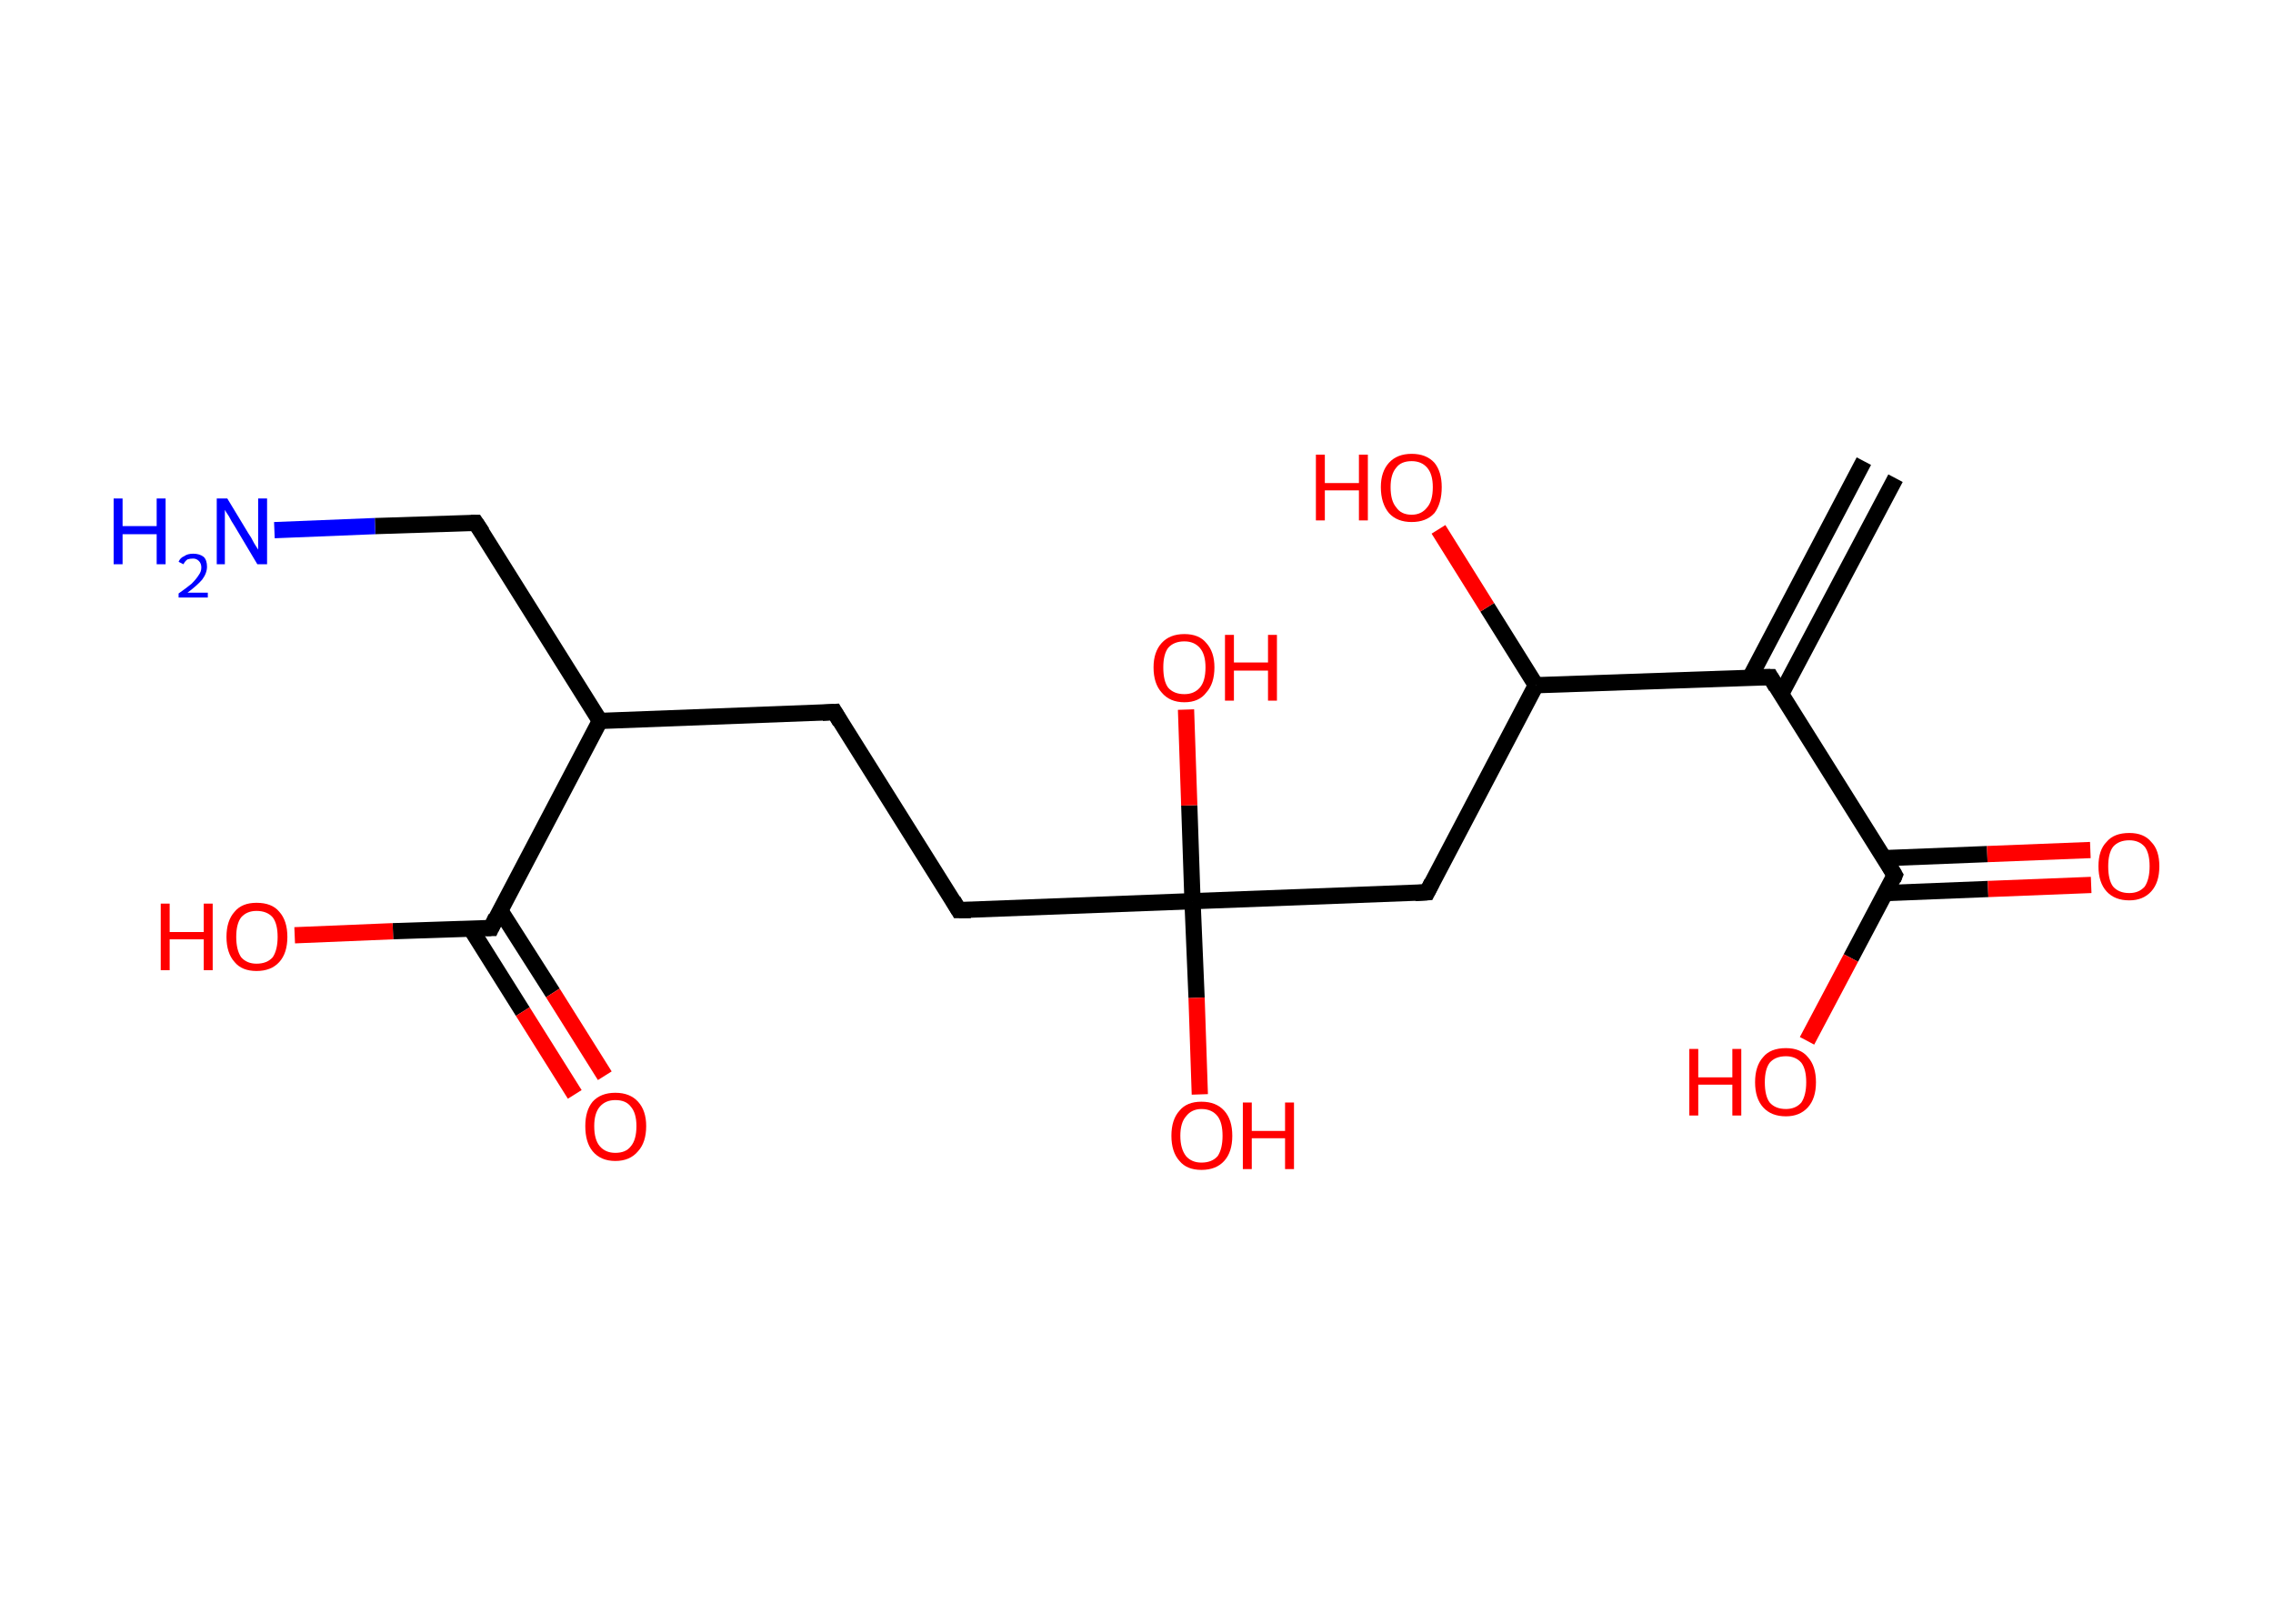 <?xml version='1.0' encoding='ASCII' standalone='yes'?>
<svg xmlns="http://www.w3.org/2000/svg" xmlns:rdkit="http://www.rdkit.org/xml" xmlns:xlink="http://www.w3.org/1999/xlink" version="1.1" baseProfile="full" xml:space="preserve" width="280px" height="200px" viewBox="0 0 280 200">
<!-- END OF HEADER -->
<rect style="opacity:1.0;fill:#FFFFFF;stroke:none" width="280.0" height="200.0" x="0.0" y="0.0"> </rect>
<path class="bond-0 atom-0 atom-1" d="M 233.5,58.9 L 219.4,85.5" style="fill:none;fill-rule:evenodd;stroke:#000000;stroke-width:2.0px;stroke-linecap:butt;stroke-linejoin:miter;stroke-opacity:1"/>
<path class="bond-0 atom-0 atom-1" d="M 229.6,56.8 L 215.6,83.4" style="fill:none;fill-rule:evenodd;stroke:#000000;stroke-width:2.0px;stroke-linecap:butt;stroke-linejoin:miter;stroke-opacity:1"/>
<path class="bond-1 atom-1 atom-2" d="M 218.1,83.4 L 233.4,107.8" style="fill:none;fill-rule:evenodd;stroke:#000000;stroke-width:2.0px;stroke-linecap:butt;stroke-linejoin:miter;stroke-opacity:1"/>
<path class="bond-2 atom-2 atom-3" d="M 232.3,110.0 L 244.9,109.5" style="fill:none;fill-rule:evenodd;stroke:#000000;stroke-width:2.0px;stroke-linecap:butt;stroke-linejoin:miter;stroke-opacity:1"/>
<path class="bond-2 atom-2 atom-3" d="M 244.9,109.5 L 257.6,109.0" style="fill:none;fill-rule:evenodd;stroke:#FF0000;stroke-width:2.0px;stroke-linecap:butt;stroke-linejoin:miter;stroke-opacity:1"/>
<path class="bond-2 atom-2 atom-3" d="M 232.1,105.7 L 244.8,105.2" style="fill:none;fill-rule:evenodd;stroke:#000000;stroke-width:2.0px;stroke-linecap:butt;stroke-linejoin:miter;stroke-opacity:1"/>
<path class="bond-2 atom-2 atom-3" d="M 244.8,105.2 L 257.5,104.7" style="fill:none;fill-rule:evenodd;stroke:#FF0000;stroke-width:2.0px;stroke-linecap:butt;stroke-linejoin:miter;stroke-opacity:1"/>
<path class="bond-3 atom-2 atom-4" d="M 233.4,107.8 L 228.0,118.0" style="fill:none;fill-rule:evenodd;stroke:#000000;stroke-width:2.0px;stroke-linecap:butt;stroke-linejoin:miter;stroke-opacity:1"/>
<path class="bond-3 atom-2 atom-4" d="M 228.0,118.0 L 222.6,128.2" style="fill:none;fill-rule:evenodd;stroke:#FF0000;stroke-width:2.0px;stroke-linecap:butt;stroke-linejoin:miter;stroke-opacity:1"/>
<path class="bond-4 atom-1 atom-5" d="M 218.1,83.4 L 189.2,84.4" style="fill:none;fill-rule:evenodd;stroke:#000000;stroke-width:2.0px;stroke-linecap:butt;stroke-linejoin:miter;stroke-opacity:1"/>
<path class="bond-5 atom-5 atom-6" d="M 189.2,84.4 L 183.2,74.8" style="fill:none;fill-rule:evenodd;stroke:#000000;stroke-width:2.0px;stroke-linecap:butt;stroke-linejoin:miter;stroke-opacity:1"/>
<path class="bond-5 atom-5 atom-6" d="M 183.2,74.8 L 177.2,65.2" style="fill:none;fill-rule:evenodd;stroke:#FF0000;stroke-width:2.0px;stroke-linecap:butt;stroke-linejoin:miter;stroke-opacity:1"/>
<path class="bond-6 atom-5 atom-7" d="M 189.2,84.4 L 175.8,109.9" style="fill:none;fill-rule:evenodd;stroke:#000000;stroke-width:2.0px;stroke-linecap:butt;stroke-linejoin:miter;stroke-opacity:1"/>
<path class="bond-7 atom-7 atom-8" d="M 175.8,109.9 L 146.9,111.0" style="fill:none;fill-rule:evenodd;stroke:#000000;stroke-width:2.0px;stroke-linecap:butt;stroke-linejoin:miter;stroke-opacity:1"/>
<path class="bond-8 atom-8 atom-9" d="M 146.9,111.0 L 146.5,99.2" style="fill:none;fill-rule:evenodd;stroke:#000000;stroke-width:2.0px;stroke-linecap:butt;stroke-linejoin:miter;stroke-opacity:1"/>
<path class="bond-8 atom-8 atom-9" d="M 146.5,99.2 L 146.1,87.4" style="fill:none;fill-rule:evenodd;stroke:#FF0000;stroke-width:2.0px;stroke-linecap:butt;stroke-linejoin:miter;stroke-opacity:1"/>
<path class="bond-9 atom-8 atom-10" d="M 146.9,111.0 L 147.4,122.9" style="fill:none;fill-rule:evenodd;stroke:#000000;stroke-width:2.0px;stroke-linecap:butt;stroke-linejoin:miter;stroke-opacity:1"/>
<path class="bond-9 atom-8 atom-10" d="M 147.4,122.9 L 147.8,134.8" style="fill:none;fill-rule:evenodd;stroke:#FF0000;stroke-width:2.0px;stroke-linecap:butt;stroke-linejoin:miter;stroke-opacity:1"/>
<path class="bond-10 atom-8 atom-11" d="M 146.9,111.0 L 118.1,112.1" style="fill:none;fill-rule:evenodd;stroke:#000000;stroke-width:2.0px;stroke-linecap:butt;stroke-linejoin:miter;stroke-opacity:1"/>
<path class="bond-11 atom-11 atom-12" d="M 118.1,112.1 L 102.8,87.7" style="fill:none;fill-rule:evenodd;stroke:#000000;stroke-width:2.0px;stroke-linecap:butt;stroke-linejoin:miter;stroke-opacity:1"/>
<path class="bond-12 atom-12 atom-13" d="M 102.8,87.7 L 73.9,88.8" style="fill:none;fill-rule:evenodd;stroke:#000000;stroke-width:2.0px;stroke-linecap:butt;stroke-linejoin:miter;stroke-opacity:1"/>
<path class="bond-13 atom-13 atom-14" d="M 73.9,88.8 L 58.6,64.4" style="fill:none;fill-rule:evenodd;stroke:#000000;stroke-width:2.0px;stroke-linecap:butt;stroke-linejoin:miter;stroke-opacity:1"/>
<path class="bond-14 atom-14 atom-15" d="M 58.6,64.4 L 46.2,64.8" style="fill:none;fill-rule:evenodd;stroke:#000000;stroke-width:2.0px;stroke-linecap:butt;stroke-linejoin:miter;stroke-opacity:1"/>
<path class="bond-14 atom-14 atom-15" d="M 46.2,64.8 L 33.8,65.3" style="fill:none;fill-rule:evenodd;stroke:#0000FF;stroke-width:2.0px;stroke-linecap:butt;stroke-linejoin:miter;stroke-opacity:1"/>
<path class="bond-15 atom-13 atom-16" d="M 73.9,88.8 L 60.5,114.3" style="fill:none;fill-rule:evenodd;stroke:#000000;stroke-width:2.0px;stroke-linecap:butt;stroke-linejoin:miter;stroke-opacity:1"/>
<path class="bond-16 atom-16 atom-17" d="M 58.0,114.4 L 64.4,124.6" style="fill:none;fill-rule:evenodd;stroke:#000000;stroke-width:2.0px;stroke-linecap:butt;stroke-linejoin:miter;stroke-opacity:1"/>
<path class="bond-16 atom-16 atom-17" d="M 64.4,124.6 L 70.8,134.8" style="fill:none;fill-rule:evenodd;stroke:#FF0000;stroke-width:2.0px;stroke-linecap:butt;stroke-linejoin:miter;stroke-opacity:1"/>
<path class="bond-16 atom-16 atom-17" d="M 61.6,112.1 L 68.1,122.3" style="fill:none;fill-rule:evenodd;stroke:#000000;stroke-width:2.0px;stroke-linecap:butt;stroke-linejoin:miter;stroke-opacity:1"/>
<path class="bond-16 atom-16 atom-17" d="M 68.1,122.3 L 74.5,132.5" style="fill:none;fill-rule:evenodd;stroke:#FF0000;stroke-width:2.0px;stroke-linecap:butt;stroke-linejoin:miter;stroke-opacity:1"/>
<path class="bond-17 atom-16 atom-18" d="M 60.5,114.3 L 48.4,114.7" style="fill:none;fill-rule:evenodd;stroke:#000000;stroke-width:2.0px;stroke-linecap:butt;stroke-linejoin:miter;stroke-opacity:1"/>
<path class="bond-17 atom-16 atom-18" d="M 48.4,114.7 L 36.3,115.2" style="fill:none;fill-rule:evenodd;stroke:#FF0000;stroke-width:2.0px;stroke-linecap:butt;stroke-linejoin:miter;stroke-opacity:1"/>
<path d="M 218.8,84.6 L 218.1,83.4 L 216.6,83.4" style="fill:none;stroke:#000000;stroke-width:2.0px;stroke-linecap:butt;stroke-linejoin:miter;stroke-opacity:1;"/>
<path d="M 232.7,106.6 L 233.4,107.8 L 233.2,108.3" style="fill:none;stroke:#000000;stroke-width:2.0px;stroke-linecap:butt;stroke-linejoin:miter;stroke-opacity:1;"/>
<path d="M 176.4,108.7 L 175.8,109.9 L 174.3,110.0" style="fill:none;stroke:#000000;stroke-width:2.0px;stroke-linecap:butt;stroke-linejoin:miter;stroke-opacity:1;"/>
<path d="M 119.6,112.1 L 118.1,112.1 L 117.4,110.9" style="fill:none;stroke:#000000;stroke-width:2.0px;stroke-linecap:butt;stroke-linejoin:miter;stroke-opacity:1;"/>
<path d="M 103.5,88.9 L 102.8,87.7 L 101.3,87.8" style="fill:none;stroke:#000000;stroke-width:2.0px;stroke-linecap:butt;stroke-linejoin:miter;stroke-opacity:1;"/>
<path d="M 59.4,65.6 L 58.6,64.4 L 58.0,64.4" style="fill:none;stroke:#000000;stroke-width:2.0px;stroke-linecap:butt;stroke-linejoin:miter;stroke-opacity:1;"/>
<path d="M 61.1,113.0 L 60.5,114.3 L 59.9,114.3" style="fill:none;stroke:#000000;stroke-width:2.0px;stroke-linecap:butt;stroke-linejoin:miter;stroke-opacity:1;"/>
<path class="atom-3" d="M 258.5 106.7 Q 258.5 104.7, 259.5 103.7 Q 260.4 102.6, 262.3 102.6 Q 264.1 102.6, 265.0 103.7 Q 266.0 104.7, 266.0 106.7 Q 266.0 108.7, 265.0 109.8 Q 264.0 110.9, 262.3 110.9 Q 260.5 110.9, 259.5 109.8 Q 258.5 108.7, 258.5 106.7 M 262.3 110.0 Q 263.5 110.0, 264.2 109.2 Q 264.8 108.3, 264.8 106.7 Q 264.8 105.1, 264.2 104.3 Q 263.5 103.5, 262.3 103.5 Q 261.0 103.5, 260.3 104.3 Q 259.7 105.1, 259.7 106.7 Q 259.7 108.4, 260.3 109.2 Q 261.0 110.0, 262.3 110.0 " fill="#FF0000"/>
<path class="atom-4" d="M 208.1 129.2 L 209.2 129.2 L 209.2 132.7 L 213.4 132.7 L 213.4 129.2 L 214.5 129.2 L 214.5 137.4 L 213.4 137.4 L 213.4 133.6 L 209.2 133.6 L 209.2 137.4 L 208.1 137.4 L 208.1 129.2 " fill="#FF0000"/>
<path class="atom-4" d="M 216.2 133.3 Q 216.2 131.3, 217.2 130.2 Q 218.1 129.1, 220.0 129.1 Q 221.8 129.1, 222.7 130.2 Q 223.7 131.3, 223.7 133.3 Q 223.7 135.3, 222.7 136.4 Q 221.7 137.5, 220.0 137.5 Q 218.2 137.5, 217.2 136.4 Q 216.2 135.3, 216.2 133.3 M 220.0 136.6 Q 221.2 136.6, 221.9 135.8 Q 222.5 134.9, 222.5 133.3 Q 222.5 131.7, 221.9 130.9 Q 221.2 130.1, 220.0 130.1 Q 218.7 130.1, 218.0 130.9 Q 217.4 131.7, 217.4 133.3 Q 217.4 135.0, 218.0 135.8 Q 218.7 136.6, 220.0 136.6 " fill="#FF0000"/>
<path class="atom-6" d="M 162.1 56.0 L 163.2 56.0 L 163.2 59.5 L 167.4 59.5 L 167.4 56.0 L 168.5 56.0 L 168.5 64.1 L 167.4 64.1 L 167.4 60.4 L 163.2 60.4 L 163.2 64.1 L 162.1 64.1 L 162.1 56.0 " fill="#FF0000"/>
<path class="atom-6" d="M 170.1 60.0 Q 170.1 58.1, 171.1 57.0 Q 172.1 55.9, 173.9 55.9 Q 175.7 55.9, 176.7 57.0 Q 177.6 58.1, 177.6 60.0 Q 177.6 62.0, 176.7 63.2 Q 175.7 64.3, 173.9 64.3 Q 172.1 64.3, 171.1 63.2 Q 170.1 62.0, 170.1 60.0 M 173.9 63.4 Q 175.1 63.4, 175.8 62.5 Q 176.5 61.7, 176.5 60.0 Q 176.5 58.4, 175.8 57.6 Q 175.1 56.8, 173.9 56.8 Q 172.6 56.8, 172.0 57.6 Q 171.3 58.4, 171.3 60.0 Q 171.3 61.7, 172.0 62.5 Q 172.6 63.4, 173.9 63.4 " fill="#FF0000"/>
<path class="atom-9" d="M 142.1 82.2 Q 142.1 80.3, 143.1 79.2 Q 144.1 78.1, 145.9 78.1 Q 147.7 78.1, 148.6 79.2 Q 149.6 80.3, 149.6 82.2 Q 149.6 84.2, 148.6 85.3 Q 147.7 86.5, 145.9 86.5 Q 144.1 86.5, 143.1 85.3 Q 142.1 84.2, 142.1 82.2 M 145.9 85.5 Q 147.1 85.5, 147.8 84.7 Q 148.5 83.9, 148.5 82.2 Q 148.5 80.6, 147.8 79.8 Q 147.1 79.0, 145.9 79.0 Q 144.6 79.0, 143.9 79.8 Q 143.3 80.6, 143.3 82.2 Q 143.3 83.9, 143.9 84.7 Q 144.6 85.5, 145.9 85.5 " fill="#FF0000"/>
<path class="atom-9" d="M 150.9 78.2 L 152.0 78.2 L 152.0 81.6 L 156.2 81.6 L 156.2 78.2 L 157.3 78.2 L 157.3 86.3 L 156.2 86.3 L 156.2 82.6 L 152.0 82.6 L 152.0 86.3 L 150.9 86.3 L 150.9 78.2 " fill="#FF0000"/>
<path class="atom-10" d="M 144.3 139.9 Q 144.3 137.9, 145.3 136.8 Q 146.2 135.7, 148.0 135.7 Q 149.8 135.7, 150.8 136.8 Q 151.8 137.9, 151.8 139.9 Q 151.8 141.9, 150.8 143.0 Q 149.8 144.1, 148.0 144.1 Q 146.2 144.1, 145.3 143.0 Q 144.3 141.9, 144.3 139.9 M 148.0 143.2 Q 149.3 143.2, 150.0 142.4 Q 150.6 141.5, 150.6 139.9 Q 150.6 138.3, 150.0 137.5 Q 149.3 136.6, 148.0 136.6 Q 146.8 136.6, 146.1 137.5 Q 145.4 138.3, 145.4 139.9 Q 145.4 141.5, 146.1 142.4 Q 146.8 143.2, 148.0 143.2 " fill="#FF0000"/>
<path class="atom-10" d="M 153.1 135.8 L 154.2 135.8 L 154.2 139.3 L 158.3 139.3 L 158.3 135.8 L 159.4 135.8 L 159.4 144.0 L 158.3 144.0 L 158.3 140.2 L 154.2 140.2 L 154.2 144.0 L 153.1 144.0 L 153.1 135.8 " fill="#FF0000"/>
<path class="atom-15" d="M 14.0 61.4 L 15.1 61.4 L 15.1 64.8 L 19.3 64.8 L 19.3 61.4 L 20.4 61.4 L 20.4 69.5 L 19.3 69.5 L 19.3 65.8 L 15.1 65.8 L 15.1 69.5 L 14.0 69.5 L 14.0 61.4 " fill="#0000FF"/>
<path class="atom-15" d="M 22.0 69.2 Q 22.2 68.7, 22.7 68.5 Q 23.1 68.2, 23.8 68.2 Q 24.6 68.2, 25.1 68.6 Q 25.5 69.0, 25.5 69.8 Q 25.5 70.6, 24.9 71.4 Q 24.3 72.1, 23.1 73.0 L 25.6 73.0 L 25.6 73.6 L 22.0 73.6 L 22.0 73.1 Q 23.0 72.4, 23.6 71.9 Q 24.2 71.3, 24.5 70.8 Q 24.8 70.4, 24.8 69.9 Q 24.8 69.4, 24.5 69.1 Q 24.2 68.8, 23.8 68.8 Q 23.4 68.8, 23.1 68.9 Q 22.8 69.1, 22.6 69.5 L 22.0 69.2 " fill="#0000FF"/>
<path class="atom-15" d="M 28.0 61.4 L 30.6 65.7 Q 30.9 66.1, 31.3 66.9 Q 31.8 67.7, 31.8 67.7 L 31.8 61.4 L 32.9 61.4 L 32.9 69.5 L 31.7 69.5 L 28.9 64.8 Q 28.5 64.2, 28.2 63.6 Q 27.8 63.0, 27.7 62.8 L 27.7 69.5 L 26.7 69.5 L 26.7 61.4 L 28.0 61.4 " fill="#0000FF"/>
<path class="atom-17" d="M 72.1 138.7 Q 72.1 136.8, 73.0 135.7 Q 74.0 134.6, 75.8 134.6 Q 77.6 134.6, 78.6 135.7 Q 79.6 136.8, 79.6 138.7 Q 79.6 140.7, 78.6 141.8 Q 77.6 143.0, 75.8 143.0 Q 74.0 143.0, 73.0 141.8 Q 72.1 140.7, 72.1 138.7 M 75.8 142.0 Q 77.1 142.0, 77.7 141.2 Q 78.4 140.4, 78.4 138.7 Q 78.4 137.1, 77.7 136.3 Q 77.1 135.5, 75.8 135.5 Q 74.6 135.5, 73.9 136.3 Q 73.2 137.1, 73.2 138.7 Q 73.2 140.4, 73.9 141.2 Q 74.6 142.0, 75.8 142.0 " fill="#FF0000"/>
<path class="atom-18" d="M 19.8 111.3 L 20.9 111.3 L 20.9 114.8 L 25.1 114.8 L 25.1 111.3 L 26.2 111.3 L 26.2 119.5 L 25.1 119.5 L 25.1 115.7 L 20.9 115.7 L 20.9 119.5 L 19.8 119.5 L 19.8 111.3 " fill="#FF0000"/>
<path class="atom-18" d="M 27.9 115.4 Q 27.9 113.4, 28.9 112.3 Q 29.8 111.2, 31.6 111.2 Q 33.5 111.2, 34.4 112.3 Q 35.4 113.4, 35.4 115.4 Q 35.4 117.4, 34.4 118.5 Q 33.4 119.6, 31.6 119.6 Q 29.8 119.6, 28.9 118.5 Q 27.9 117.4, 27.9 115.4 M 31.6 118.7 Q 32.9 118.7, 33.6 117.9 Q 34.2 117.0, 34.2 115.4 Q 34.2 113.8, 33.6 113.0 Q 32.9 112.2, 31.6 112.2 Q 30.4 112.2, 29.7 113.0 Q 29.1 113.8, 29.1 115.4 Q 29.1 117.0, 29.7 117.9 Q 30.4 118.7, 31.6 118.7 " fill="#FF0000"/>
</svg>
